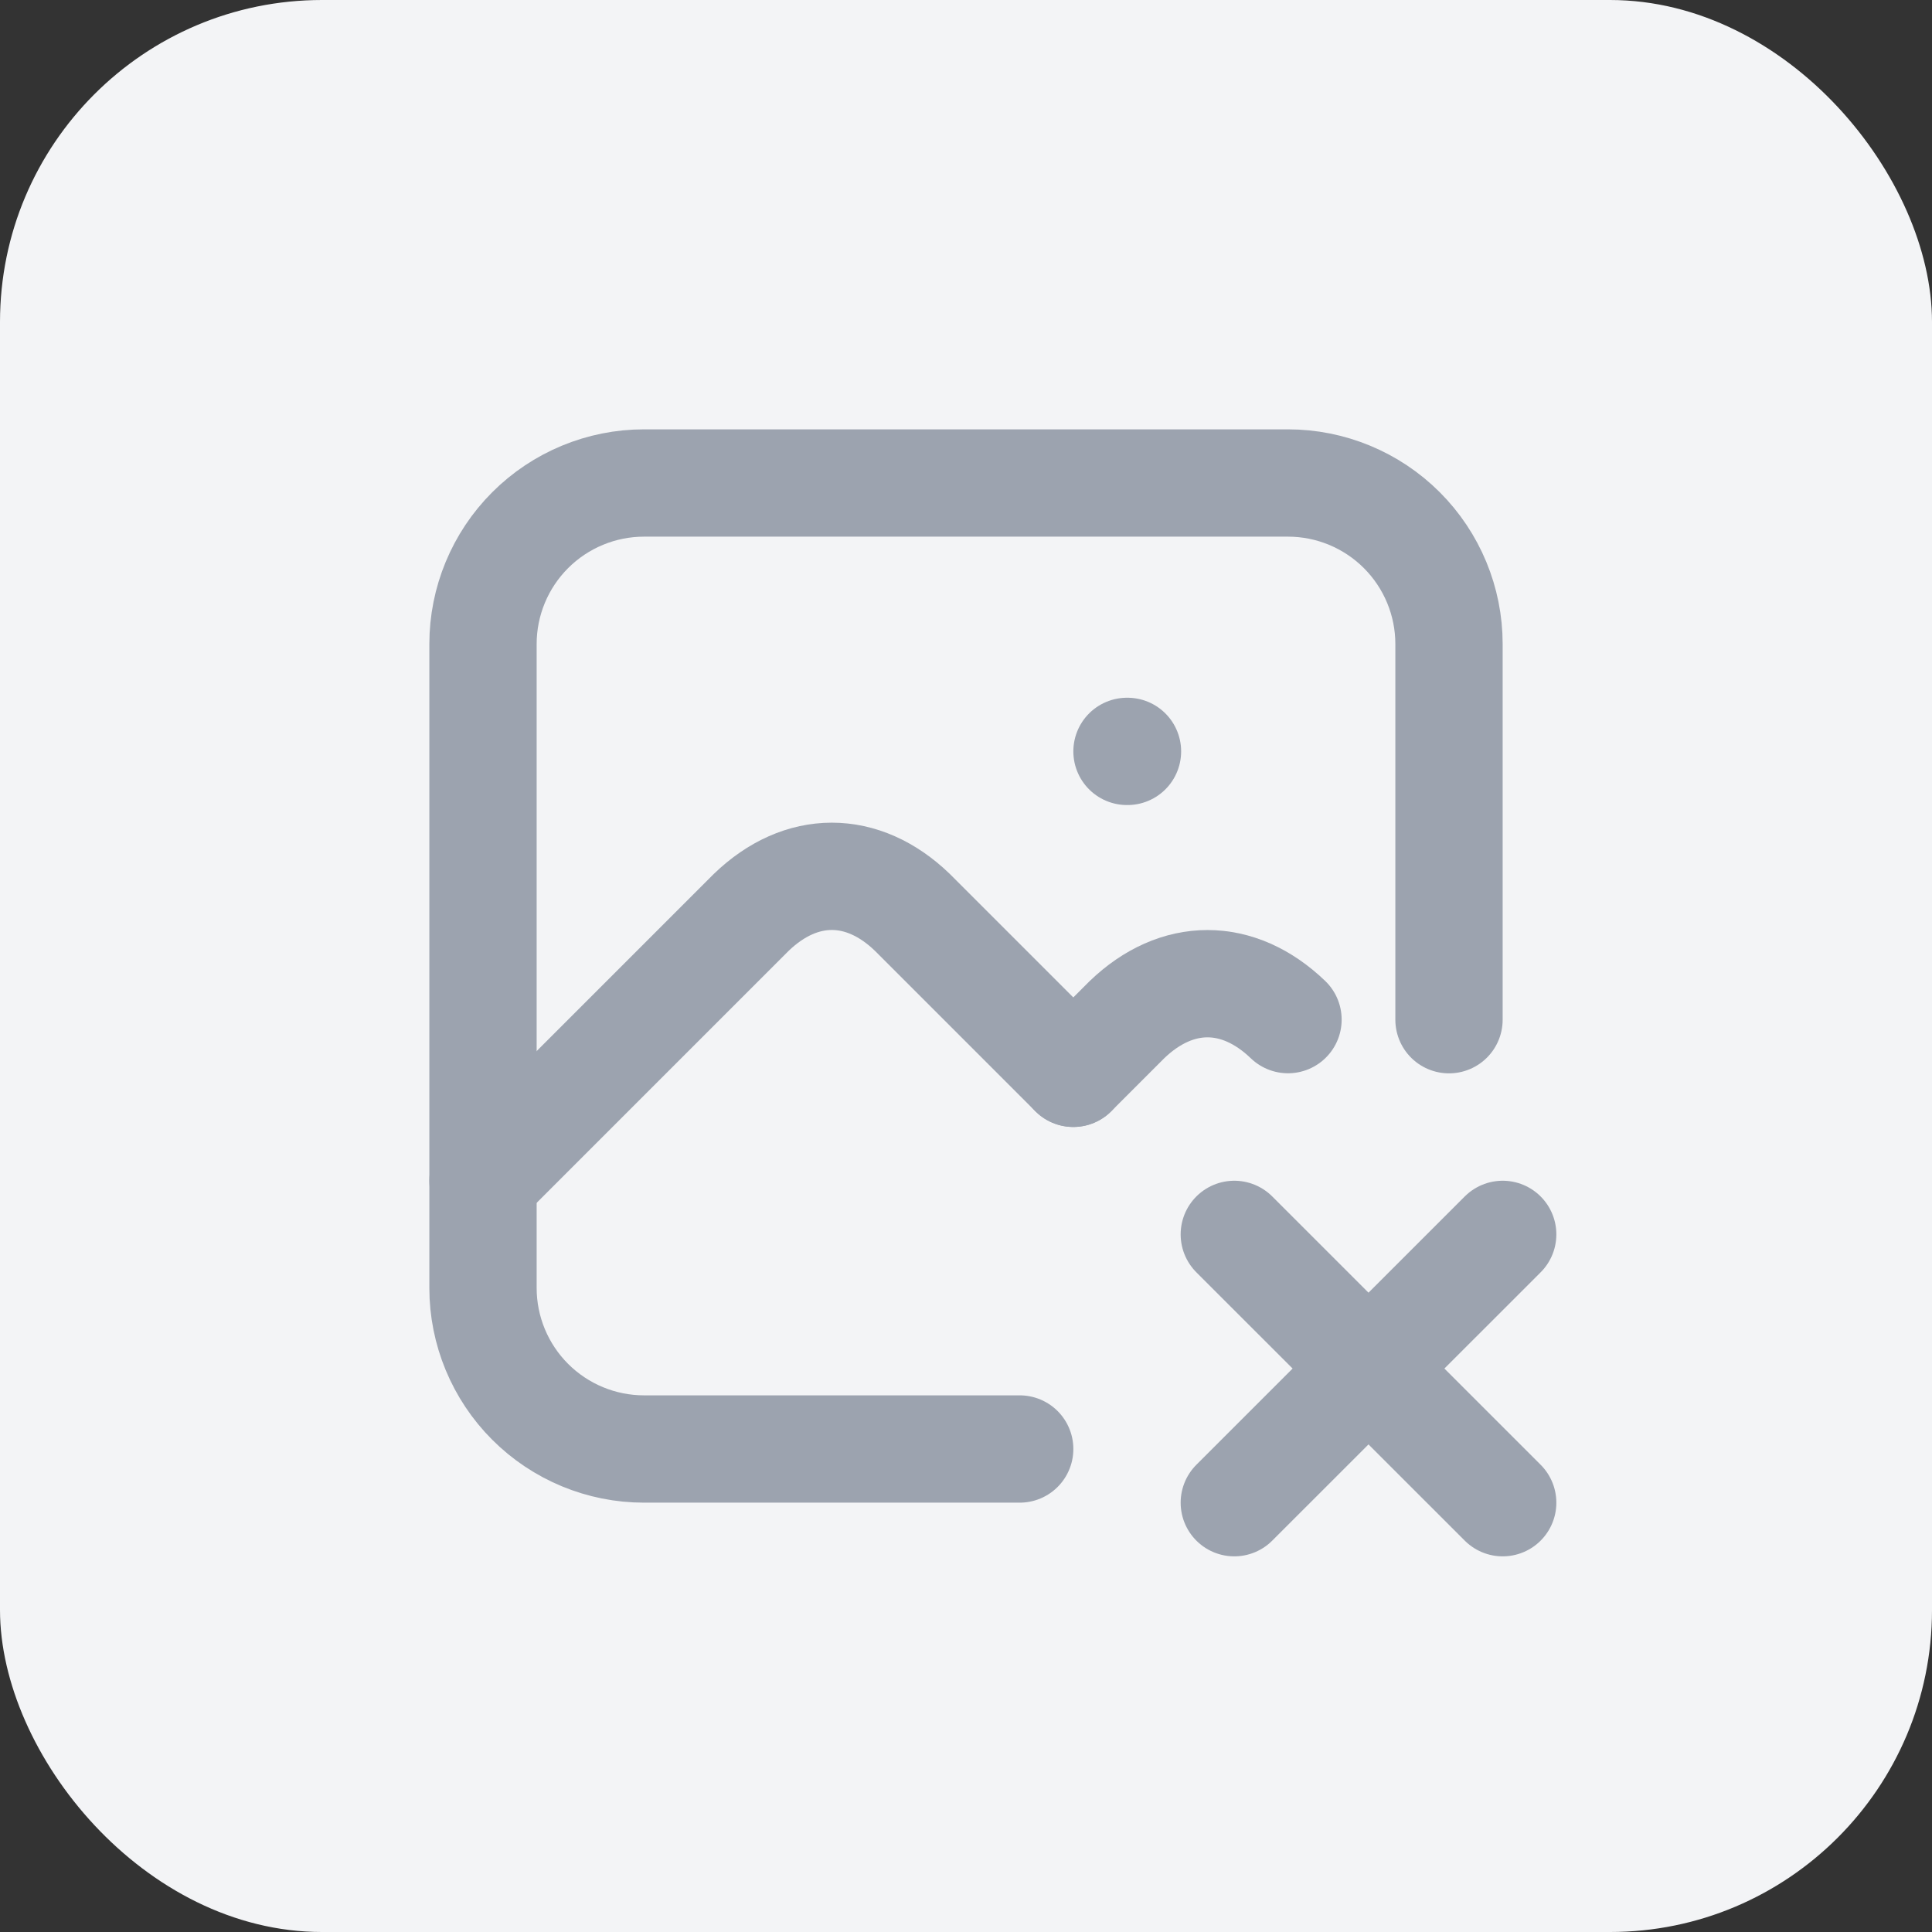 <svg width="24" height="24" viewBox="0 0 24 24" fill="none" xmlns="http://www.w3.org/2000/svg">
<rect x="0" y="0" width="24" height="24" fill="#333333" stroke="none"/>
<rect width="24" height="24" rx="4" fill="#F3F4F6"/>
<g clip-path="url(#clip0_11828_30278)">
<path d="M14 9.334H14.006" stroke="#9CA3AF" stroke-width="1.333" stroke-linecap="round" stroke-linejoin="round"/>
<path d="M12.667 18H8C7.47 18 6.961 17.789 6.586 17.414C6.211 17.039 6 16.53 6 16V8C6 7.47 6.211 6.961 6.586 6.586C6.961 6.211 7.47 6 8 6H16C16.53 6 17.039 6.211 17.414 6.586C17.789 6.961 18 7.47 18 8V12.667" stroke="#9CA3AF" stroke-width="1.333" stroke-linecap="round" stroke-linejoin="round"/>
<path d="M6 14.666L9.333 11.333C9.952 10.737 10.715 10.737 11.333 11.333L13.333 13.333" stroke="#9CA3AF" stroke-width="1.333" stroke-linecap="round" stroke-linejoin="round"/>
<path d="M13.333 13.333L14 12.666C14.619 12.071 15.381 12.071 16 12.666" stroke="#9CA3AF" stroke-width="1.333" stroke-linecap="round" stroke-linejoin="round"/>
<path d="M18.667 18.667L15.333 15.334" stroke="#9CA3AF" stroke-width="1.333" stroke-linecap="round" stroke-linejoin="round"/>
<path d="M15.333 18.667L18.667 15.334" stroke="#9CA3AF" stroke-width="1.333" stroke-linecap="round" stroke-linejoin="round"/>
</g>
<defs>
<clipPath id="clip0_11828_30278">
<rect width="16" height="16" fill="white" transform="translate(4 4)"/>
</clipPath>
</defs>
</svg>
